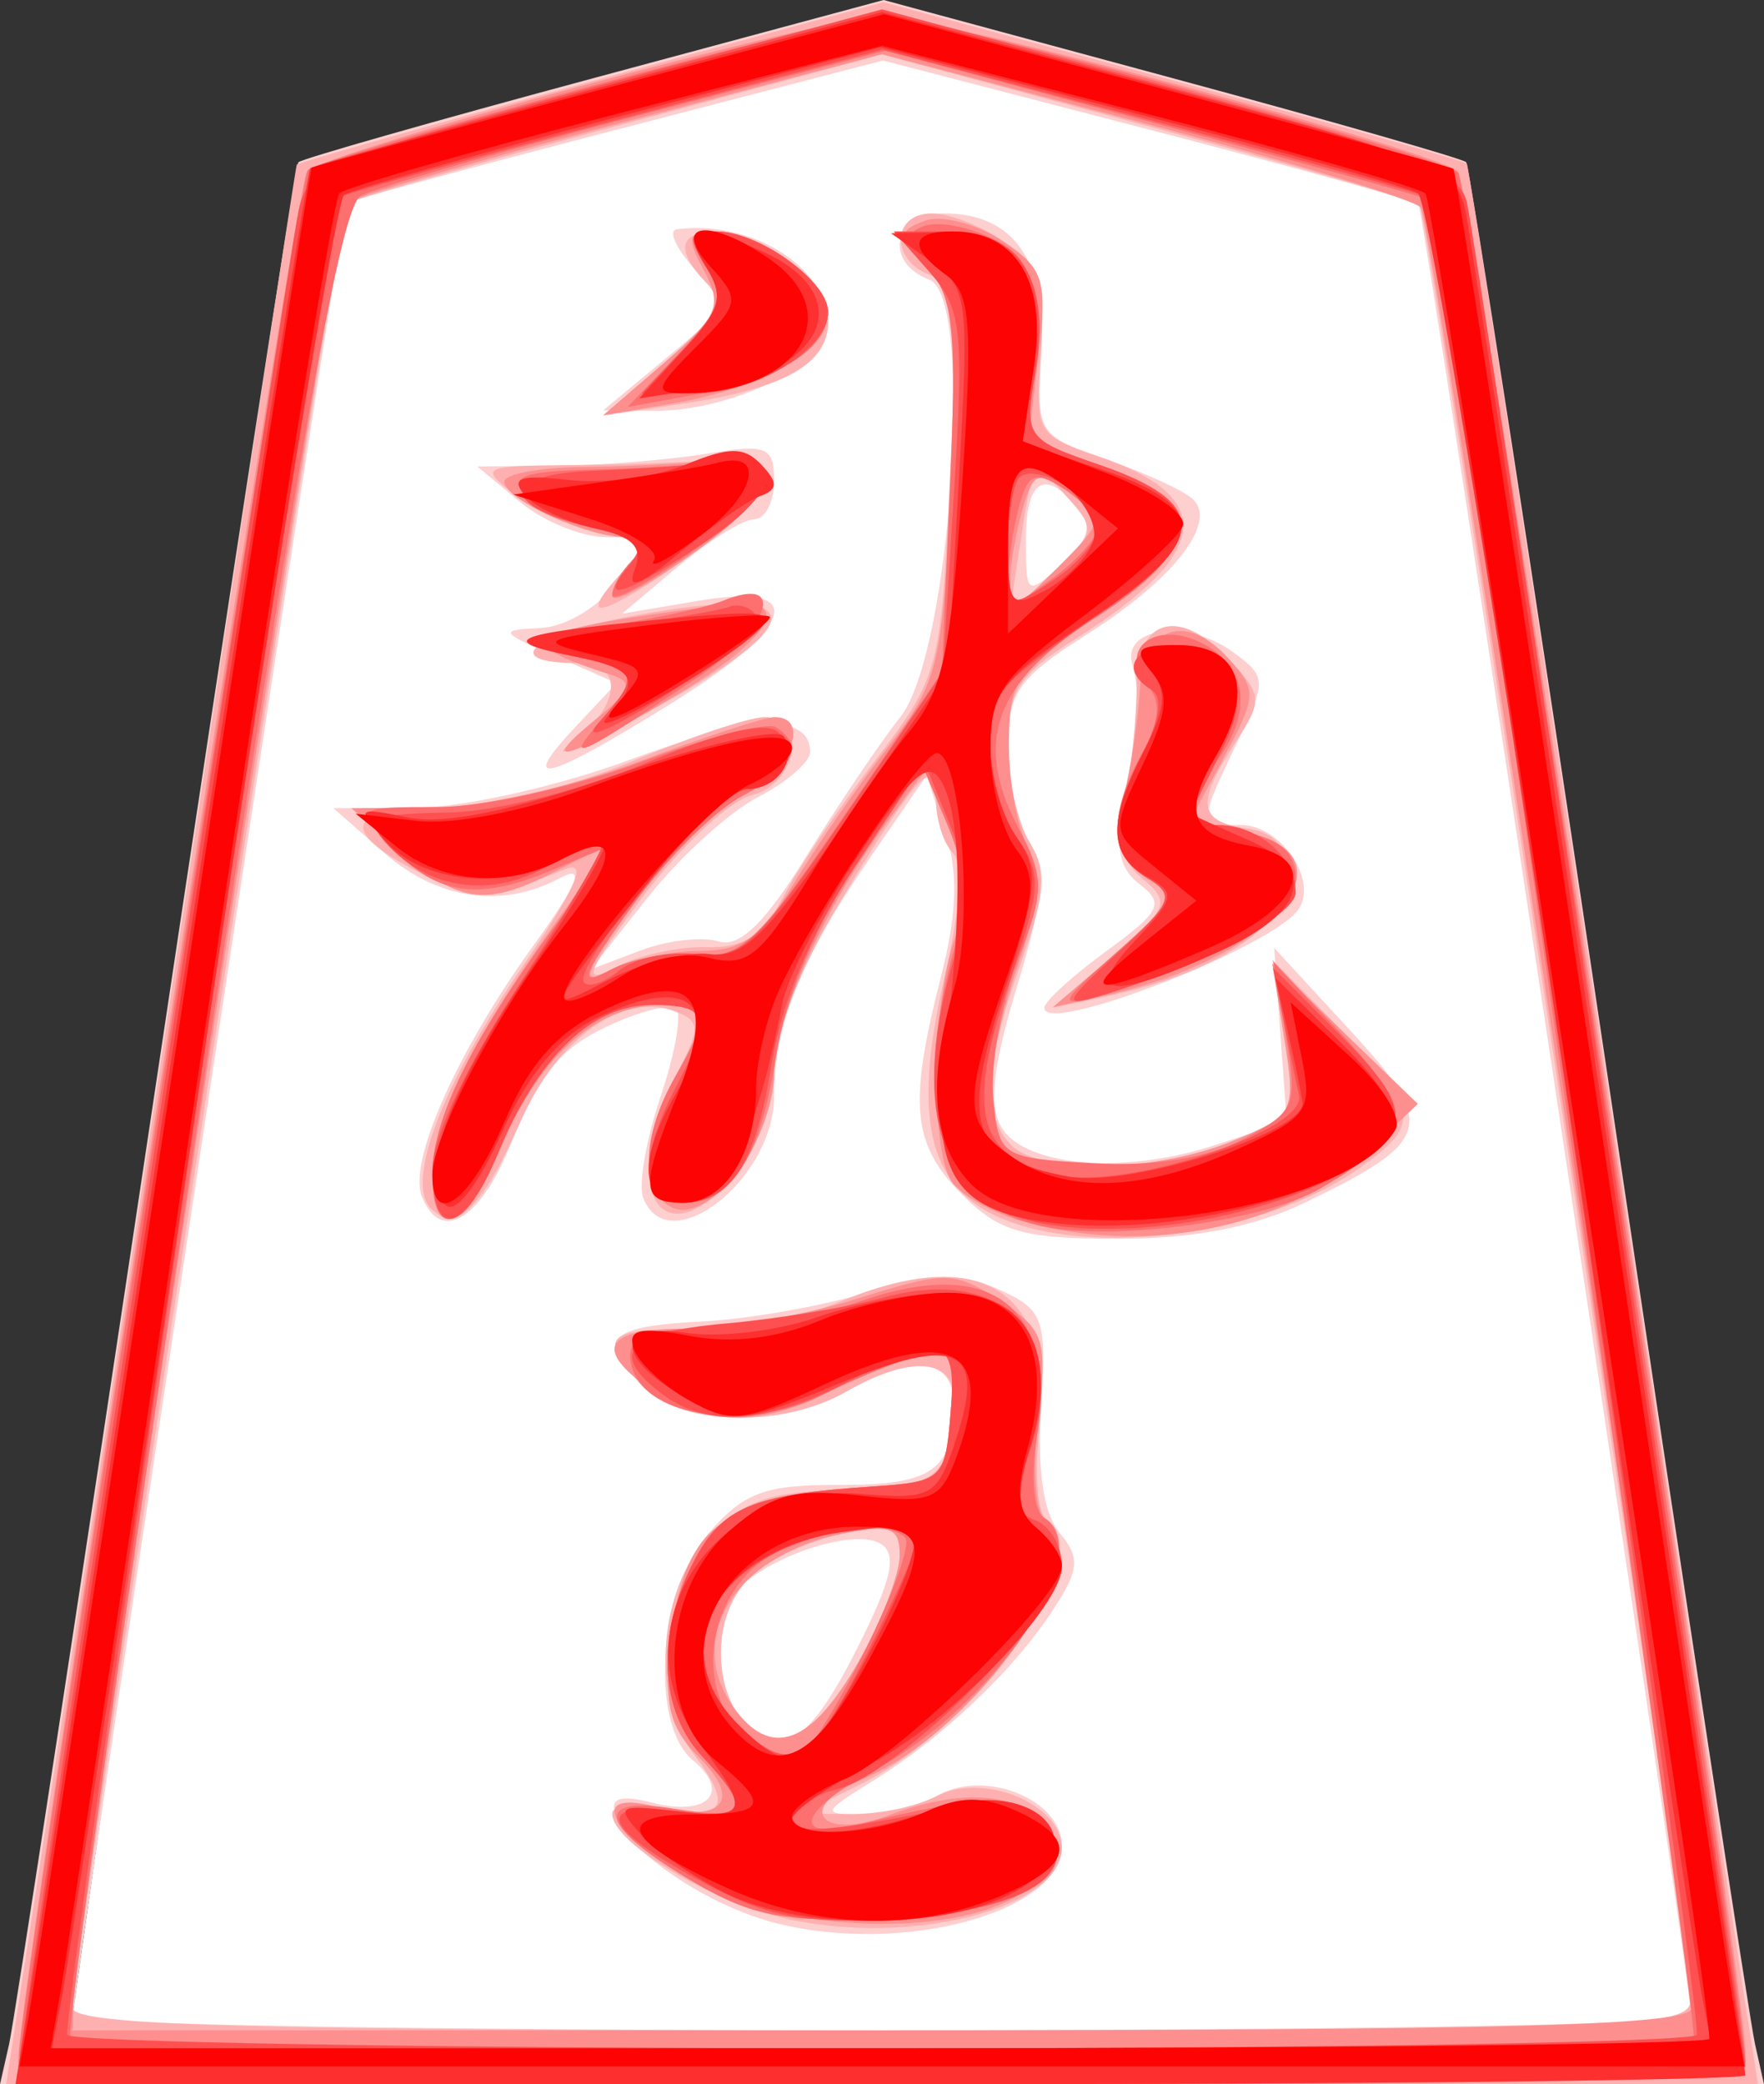 <svg xmlns="http://www.w3.org/2000/svg" width="42.324" height="50">
<rect width="100%" height="100%" fill="#333333" stroke="none"/>
<!--
Created by Hari Seldon and modified by orangain, licensed under Creative Commons Attribution-Share Alike 3.0 Unported.
See: https://creativecommons.org/licenses/by-sa/3.0/deed.en

Original file is available at: https://commons.wikimedia.org/wiki/File:Shogi_ryuo(svg).svg
-->
    <path d="M1.591 49.399l6.395 -45.018 13.178 -3.621 13.601 3.853 6.782 45.042z" fill="#fff"/>
    <path d="M0.22 49.029c0.12 -0.534 1.702 -10.875 3.515 -22.98 1.813 -12.105 3.354 -22.075 3.424 -22.156 0.07 -0.08 3.259 -0.99 7.085 -2.02l6.957 -1.873 6.915 1.87c3.803 1.028 6.98 1.937 7.061 2.02 0.081 0.083 1.624 10.054 3.43 22.16 1.804 12.104 3.38 22.445 3.5 22.979l0.217 0.971 -21.162 0 -21.162 0 0.22 -0.971zm40.36 -0.647c-0.004 -0.797 -6.411 -43.347 -6.548 -43.483 -0.084 -0.084 -3.008 -0.894 -6.5 -1.8l-6.346 -1.648 -6.377 1.657c-3.508 0.911 -6.427 1.705 -6.489 1.765 -0.108 0.107 -6.572 42.871 -6.575 43.509 -0.001 0.178 8.736 0.323 19.417 0.323 10.68 0 19.419 -0.145 19.418 -0.323zm-21.954 -2.245c-1.624 -0.408 -3.565 -1.71 -3.858 -2.59 -0.14 -0.421 0.102 -0.5 0.917 -0.295 1.309 0.328 1.855 -0.265 0.941 -1.024 -1.043 -0.865 -0.827 -4.048 0.368 -5.438 0.847 -0.984 1.354 -1.174 3.129 -1.168 2.242 0.007 2.748 -0.344 2.759 -1.913 0.007 -1.136 -0.952 -1.256 -2.583 -0.323 -1.607 0.918 -4.033 0.811 -4.965 -0.219 -0.995 -1.099 -0.72 -1.354 1.59 -1.471 1.026 -0.053 2.775 -0.362 3.887 -0.687 1.61 -0.472 2.255 -0.486 3.168 -0.07 1.063 0.484 1.135 0.687 0.999 2.82 -0.097 1.502 0.057 2.545 0.443 3.01 0.504 0.608 0.48 0.88 -0.168 1.869 -0.952 1.453 -2.63 3.044 -4.307 4.083 -1.216 0.754 -1.234 0.803 -0.295 0.804 0.55 0.001 1.4 -0.212 1.889 -0.474 1.141 -0.611 2.938 0.138 2.938 1.226 0 1.594 -3.801 2.626 -6.852 1.86zm1.919 -6.553c0.854 -1.687 0.994 -2.297 0.583 -2.552 -0.564 -0.348 -2.342 0.17 -3.296 0.963 -0.698 0.579 -0.72 2.603 -0.036 3.288 0.95 0.949 1.616 0.537 2.749 -1.7zm2.54 -10.926c-1.2 -1.2 -1.294 -2.153 -0.512 -5.212 0.395 -1.548 0.424 -2.52 0.103 -3.494l-0.445 -1.35 -1.371 1.998c-1.646 2.396 -2.287 3.993 -2.287 5.693 0 2.007 -2.548 3.984 -3.142 2.438 -0.117 -0.306 0.07 -1.393 0.416 -2.416 0.346 -1.022 0.516 -1.973 0.377 -2.11 -0.138 -0.14 -0.907 0.06 -1.71 0.443 -1.073 0.512 -1.656 1.215 -2.21 2.667 -0.738 1.932 -1.733 2.557 -2.187 1.374 -0.319 -0.832 0.844 -3.448 2.65 -5.962 1.11 -1.544 1.292 -1.996 0.672 -1.665 -1.394 0.746 -2.94 0.523 -4.228 -0.61l-1.211 -1.064 2.025 -0.014c1.114 -0.008 3.394 -0.52 5.066 -1.14 2.9 -1.076 4.345 -1.14 4.345 -0.193 0 0.239 -0.562 0.724 -1.248 1.08 -0.687 0.354 -1.87 1.43 -2.63 2.388l-1.38 1.744 1.176 -0.447c0.646 -0.246 1.493 -0.346 1.882 -0.223 0.502 0.16 1.113 -0.432 2.108 -2.038 0.77 -1.245 1.786 -2.75 2.257 -3.342 1.219 -1.537 1.79 -10.072 0.701 -10.49 -1.114 -0.428 -0.865 -1.594 0.34 -1.594 1.686 0 2.479 1.14 2.342 3.367 -0.118 1.92 -0.092 1.962 1.579 2.54 0.934 0.324 1.865 0.755 2.068 0.958 0.577 0.577 -0.498 1.936 -2.564 3.243 -1.625 1.028 -1.884 1.395 -1.884 2.668 0 0.812 0.23 1.846 0.511 2.296 0.408 0.652 0.347 1.363 -0.296 3.486 -0.586 1.936 -0.685 2.864 -0.36 3.383 0.583 0.93 2.957 1.12 5.12 0.408l1.714 -0.564 -0.15 -2.082 -0.15 -2.081 1.822 1.977c2.086 2.262 1.989 2.646 -1.046 4.115 -1.243 0.601 -2.688 0.884 -4.516 0.884 -2.279 0 -2.85 -0.161 -3.747 -1.059zm2.77 -16.484c-0.79 -0.951 -1.24 -0.668 -1.24 0.78 0 1.333 0.017 1.345 0.861 0.582 0.657 -0.595 0.747 -0.918 0.379 -1.362zm-0.797 11.999c0.006 -0.155 0.678 -0.767 1.492 -1.36 1.293 -0.943 1.393 -1.144 0.798 -1.597 -0.498 -0.378 -0.604 -0.9 -0.395 -1.941 0.375 -1.867 0.42 -2.584 0.209 -3.357 -0.239 -0.875 1.346 -1.061 2.41 -0.283 0.823 0.602 0.826 0.675 0.105 2.189 -0.93 1.95 -0.93 1.968 0.1 1.968 0.943 0 1.845 1.306 1.388 2.008 -0.59 0.908 -6.136 3.062 -6.107 2.373zm-11.254 -6.732l0.992 -1.055 -1.456 -0.636c-1.354 -0.59 -1.38 -0.638 -0.377 -0.684 0.61 -0.027 1.416 -0.512 1.854 -1.114 0.767 -1.053 0.764 -1.065 -0.276 -1.065 -0.578 0 -1.51 -0.382 -2.07 -0.849l-1.019 -0.848 1.942 -0.02c1.068 -0.01 2.67 -0.139 3.56 -0.286 1.448 -0.24 1.619 -0.17 1.619 0.652 0 0.506 -0.215 0.92 -0.477 0.92 -0.263 0 -1.083 0.51 -1.824 1.133l-1.347 1.133 1.824 -0.308c2.687 -0.454 2.386 0.593 -0.723 2.511 -2.975 1.837 -3.599 1.982 -2.222 0.516zm2.172 -8.844c1.486 -1.232 1.494 -1.256 0.688 -2.146 -0.448 -0.495 -0.638 -0.923 -0.424 -0.95 1.817 -0.231 3.628 0.915 3.628 2.296 0 0.942 -2.313 2.076 -4.194 2.058l-1.2 -0.012 1.502 -1.246z" fill="#fecfcf"/>
    <path d="M0.897 45.145c0.412 -2.67 1.969 -13.011 3.46 -22.98 1.49 -9.968 2.734 -18.166 2.764 -18.216 0.03 -0.05 3.21 -0.948 7.066 -1.995l7.01 -1.903 6.953 1.88c3.823 1.034 6.994 1.932 7.044 1.995 0.05 0.063 1.498 9.533 3.217 21.044 1.718 11.512 3.27 21.853 3.446 22.98l0.322 2.05 -21.016 0 -21.015 0 0.749 -4.855zm39.666 2.805c-0.033 -1.387 -6.295 -42.815 -6.502 -43.022 -0.113 -0.113 -3.06 -0.974 -6.552 -1.913l-6.347 -1.71 -6.347 1.71c-3.49 0.94 -6.423 1.784 -6.515 1.876 -0.171 0.171 -6.552 42.292 -6.555 43.275 -0.002 0.424 4.168 0.54 19.417 0.54 18.214 0 19.419 -0.048 19.401 -0.756zm-21.463 -1.872c-1.859 -0.355 -4.411 -1.842 -4.411 -2.57 0 -0.215 0.583 -0.275 1.295 -0.132 1.426 0.285 1.593 -0.066 0.633 -1.334 -1.021 -1.35 -0.806 -3.992 0.426 -5.224 0.839 -0.838 1.503 -1.059 3.19 -1.059 2.204 0 2.655 -0.373 2.655 -2.193 0 -0.987 -1.05 -1.06 -2.589 -0.18 -1.546 0.883 -4.033 0.811 -4.896 -0.142 -1.069 -1.182 -0.9 -1.369 1.242 -1.369 1.075 0 2.653 -0.291 3.505 -0.647 3.377 -1.411 5.162 -0.286 4.79 3.017 -0.122 1.077 -0.05 2.065 0.158 2.194 1.316 0.813 -1.596 4.957 -4.485 6.381l-1.393 0.687 1.215 0.01c0.669 0.005 1.578 -0.184 2.022 -0.422 1.12 -0.6 3.02 0.175 3.02 1.232 0 1.396 -3.38 2.325 -6.377 1.751zm1.504 -6.223c0.537 -0.947 0.979 -2.087 0.983 -2.532 0.006 -0.68 -0.212 -0.765 -1.367 -0.534 -0.756 0.151 -1.727 0.594 -2.158 0.984 -1.42 1.286 -0.726 4.246 0.922 3.929 0.354 -0.069 1.083 -0.9 1.62 -1.847zm3.097 -10.786c-1.474 -0.8 -1.778 -2.466 -1.033 -5.652 0.37 -1.58 0.443 -2.702 0.192 -2.956 -0.222 -0.226 -0.403 -0.799 -0.403 -1.273 0 -1.128 -0.437 -0.658 -2.345 2.52 -0.924 1.539 -1.54 3.126 -1.54 3.968 0 0.85 -0.398 1.867 -1.007 2.576 -1.736 2.018 -2.729 0.217 -1.35 -2.448 0.6 -1.16 0.597 -1.306 -0.028 -1.545 -1.238 -0.475 -2.814 0.65 -3.693 2.638 -0.927 2.094 -1.55 2.7 -2.154 2.096 -0.628 -0.628 0.263 -2.974 2.214 -5.833 1.276 -1.868 1.565 -2.538 0.995 -2.305 -1.722 0.707 -2.259 0.713 -3.557 0.042 -1.893 -0.98 -1.672 -1.537 0.61 -1.537 1.114 0 3.058 -0.464 4.519 -1.079 1.41 -0.593 2.86 -1.078 3.223 -1.078 1.054 0 0.787 1.6 -0.313 1.876 -0.535 0.135 -1.715 1.239 -2.622 2.453 -1.347 1.805 -1.469 2.113 -0.663 1.682 0.542 -0.29 1.53 -0.512 2.194 -0.493 0.906 0.026 1.365 -0.269 1.834 -1.174 0.343 -0.665 1.338 -2.143 2.21 -3.285 1.55 -2.03 1.589 -2.175 1.805 -6.736 0.192 -4.052 0.128 -4.697 -0.487 -4.933 -0.95 -0.364 -0.905 -1.474 0.059 -1.474 0.422 0 1.214 0.314 1.76 0.696 0.836 0.585 0.972 1.01 0.852 2.657 -0.138 1.893 -0.092 1.977 1.339 2.461 2.923 0.989 2.77 2.325 -0.504 4.392 -1.374 0.867 -1.625 1.259 -1.625 2.536 0 0.831 0.236 1.888 0.524 2.35 0.422 0.675 0.38 1.24 -0.218 2.906 -0.872 2.432 -0.933 3.643 -0.22 4.356 0.71 0.71 3.507 0.651 5.33 -0.11 1.466 -0.613 1.498 -0.676 1.22 -2.482l-0.286 -1.853 1.68 1.712c1.825 1.858 1.879 2.222 0.48 3.231 -2.394 1.724 -6.84 2.267 -8.992 1.098zm1.922 -17.122c-0.859 -0.95 -0.822 -0.985 -1.146 1.107l-0.259 1.677 1.06 -0.997c0.996 -0.935 1.017 -1.045 0.345 -1.787zm1.082 10.985c1.321 -1.138 1.382 -1.292 0.718 -1.843 -0.53 -0.44 -0.647 -0.953 -0.436 -1.92 0.158 -0.725 0.286 -1.95 0.283 -2.722 -0.006 -1.657 1.063 -1.914 2.297 -0.55 0.719 0.794 0.723 0.925 0.067 1.927 -0.945 1.442 -0.888 1.882 0.267 2.046 0.711 0.1 0.97 0.426 0.97 1.216 0 1.148 -1.7 2.257 -4.315 2.812l-1.294 0.275 1.443 -1.241zm-12.987 -5.116c1.172 -0.868 1.27 -1.908 0.18 -1.908 -1.952 0 -1.175 -0.678 1.302 -1.136 4.512 -0.835 4.395 0.211 -0.295 2.644 -1.187 0.615 -1.721 0.796 -1.187 0.4zm1.135 -4.009c0.694 -0.767 0.671 -0.818 -0.472 -1.052 -0.662 -0.135 -1.59 -0.546 -2.066 -0.913 -0.812 -0.63 -0.737 -0.669 1.295 -0.683 1.187 -0.009 2.721 -0.06 3.41 -0.115 1.907 -0.15 1.779 0.672 -0.342 2.195 -2.144 1.54 -2.923 1.782 -1.825 0.568zm1.13 -5.15c1.216 -1.053 1.406 -1.417 0.972 -1.862 -0.757 -0.777 -0.672 -1.244 0.227 -1.244 1.155 0 2.686 1.235 2.686 2.167 0 1.017 -1.047 1.605 -3.507 1.969l-1.888 0.28 1.51 -1.31z" fill="#feb0b0"/>
    <path d="M0.433 49.46c-0.035 -1.273 6.65 -45.021 6.929 -45.34 0.417 -0.48 12.448 -3.733 13.8 -3.733 1.34 0 13.371 3.25 13.82 3.732 0.306 0.329 6.896 43.463 6.895 45.126 0 0.709 -1.275 0.755 -20.715 0.755 -16.276 0 -20.717 -0.116 -20.729 -0.54zm40.162 -1.294c0.03 -1.297 -6.23 -42.867 -6.504 -43.186 -0.168 -0.196 -3.145 -1.104 -6.617 -2.018l-6.312 -1.663 -6.292 1.657c-3.461 0.912 -6.407 1.772 -6.547 1.912 -0.267 0.267 -6.534 41.194 -6.563 42.866l-0.017 0.971 19.42 0c15.24 0 19.421 -0.116 19.432 -0.54zm-23.93 -3.028c-2.04 -1.161 -2.603 -2.217 -0.964 -1.805 1.628 0.408 2.122 -0.125 1.08 -1.167 -0.728 -0.728 -0.857 -1.264 -0.68 -2.834 0.292 -2.587 1.114 -3.303 4.101 -3.569l2.47 -0.22 0.137 -1.656c0.128 -1.556 0.075 -1.638 -0.863 -1.348 -0.55 0.17 -1.524 0.575 -2.165 0.901 -1.528 0.777 -2.949 0.75 -4.133 -0.079 -1.436 -1.006 -1.166 -1.486 0.837 -1.486 0.988 0 2.82 -0.322 4.07 -0.717 2.144 -0.675 2.34 -0.673 3.437 0.046 1.071 0.702 1.144 0.93 0.915 2.863 -0.137 1.155 -0.065 2.213 0.16 2.353 1.351 0.834 -1.65 5.131 -4.371 6.258 -1.64 0.68 -1.032 1.5 0.64 0.865 1.694 -0.644 3.086 -0.552 3.751 0.25 0.496 0.596 0.435 0.812 -0.426 1.51 -1.483 1.2 -5.753 1.113 -7.997 -0.165zm3.939 -5.283c0.537 -0.947 0.979 -2.087 0.983 -2.532 0.006 -0.68 -0.212 -0.765 -1.367 -0.534 -2.551 0.51 -3.804 2.479 -2.637 4.144 0.898 1.283 1.883 0.931 3.021 -1.078zm3.832 -10.588c-0.692 -0.207 -1.418 -0.627 -1.612 -0.934 -0.5 -0.786 -0.452 -4.285 0.078 -5.806 0.33 -0.945 0.295 -1.634 -0.134 -2.654l-0.58 -1.377 -0.887 1.2c-1.51 2.042 -2.728 4.75 -2.728 6.062 0 0.69 -0.396 1.757 -0.88 2.371 -1.644 2.09 -2.899 0.163 -1.494 -2.296 0.848 -1.482 0.8 -1.726 -0.335 -1.726 -1.508 0 -2.892 1.202 -3.786 3.287 -0.901 2.103 -1.704 2.476 -1.704 0.792 0 -1.313 0.876 -3.125 2.87 -5.93l1.468 -2.067 -1.285 0.665c-1.752 0.906 -2.374 0.84 -3.785 -0.401l-1.21 -1.065 1.998 -0.014c1.1 -0.008 3.288 -0.5 4.865 -1.093 1.576 -0.593 3.056 -1.078 3.288 -1.078 0.894 0 0.364 1.302 -0.77 1.888 -0.654 0.339 -1.847 1.53 -2.65 2.648 -1.153 1.606 -1.272 1.932 -0.564 1.553 0.493 -0.264 1.476 -0.48 2.184 -0.48 1.027 0 1.486 -0.327 2.264 -1.618 0.537 -0.89 1.556 -2.367 2.266 -3.282 1.2 -1.55 1.303 -1.977 1.49 -6.16 0.172 -3.874 0.094 -4.613 -0.564 -5.34 -0.699 -0.772 -0.703 -0.866 -0.053 -1.115 0.39 -0.15 1.218 0.06 1.84 0.468 1.025 0.672 1.107 0.929 0.89 2.768l-0.24 2.028 1.803 0.624c2.482 0.858 2.414 1.96 -0.223 3.644 -1.822 1.164 -2.029 1.46 -2.05 2.941 -0.012 0.906 0.185 2.036 0.44 2.51 0.344 0.646 0.29 1.368 -0.217 2.854 -0.869 2.552 -0.867 4.26 0.005 4.595 1.188 0.456 3.607 0.285 5.165 -0.366 1.462 -0.611 1.497 -0.68 1.215 -2.44l-0.29 -1.81 1.748 1.684 1.747 1.684 -1.227 1.16c-1.946 1.84 -5.395 2.512 -8.356 1.626zm1.241 -17.422c-0.767 -0.565 -0.873 -0.535 -1.127 0.317 -0.155 0.518 -0.3 1.325 -0.324 1.794 -0.038 0.764 0.08 0.73 1.127 -0.317 1.146 -1.146 1.153 -1.183 0.324 -1.794zm1.095 11.027c1.445 -1.233 1.475 -1.316 0.692 -1.902 -0.633 -0.473 -0.747 -0.895 -0.504 -1.866 0.174 -0.69 0.348 -1.834 0.387 -2.543 0.087 -1.537 1.105 -1.896 2.14 -0.753 0.672 0.743 0.665 0.895 -0.11 2.34l-0.828 1.546 1.3 0.26c2.781 0.556 0.71 3.022 -3.293 3.917l-1.294 0.29 1.51 -1.29zm-12.454 -5.637c0.806 -0.658 0.883 -0.874 0.371 -1.038 -2.592 -0.826 -2.186 -1.076 2.759 -1.697 1.636 -0.205 1.074 0.805 -1.206 2.169 -2.623 1.569 -3.453 1.813 -1.924 0.566zm0.371 -2.94c0 -0.205 0.233 -0.605 0.518 -0.89 0.403 -0.403 0.36 -0.518 -0.196 -0.518 -0.927 0 -2.911 -0.907 -2.911 -1.33 0 -0.182 0.825 -0.34 1.834 -0.352 1.009 -0.012 2.397 -0.076 3.086 -0.141 1.92 -0.182 1.775 0.654 -0.38 2.202 -1.073 0.77 -1.951 1.233 -1.951 1.029zm1.248 -5.59c1.295 -1.111 1.405 -1.365 0.956 -2.205 -0.437 -0.816 -0.398 -0.95 0.274 -0.95 1.05 0 2.7 1.196 2.7 1.957 0 0.855 -1.621 1.81 -3.668 2.16l-1.726 0.294 1.464 -1.256z" fill="#fe8f8f"/>
    <path d="M0.46 49.245c0.02 -1.3 6.714 -44.953 6.924 -45.164 0.33 -0.33 12.845 -3.709 13.737 -3.709 1.136 0 13.52 3.37 13.867 3.774 0.25 0.292 6.9 44.009 6.892 45.315 -0.003 0.424 -4.436 0.539 -20.718 0.539 -19.444 0 -20.713 -0.046 -20.702 -0.755zm40.18 -0.31c0.154 -0.154 -6.067 -43.715 -6.302 -44.123 -0.03 -0.05 -2.988 -0.88 -6.575 -1.844l-6.521 -1.752 -5.974 1.566c-3.285 0.86 -6.262 1.724 -6.614 1.917 -0.48 0.264 -1.46 5.834 -3.905 22.195 -1.795 12.013 -3.173 21.933 -3.063 22.043 0.263 0.262 38.69 0.261 38.953 -0.001zm-23.976 -3.773c-2.282 -1.332 -2.495 -2.097 -0.493 -1.772 1.761 0.286 1.89 0.046 0.676 -1.257 -1.029 -1.104 -1.11 -2.92 -0.208 -4.663 0.68 -1.316 1.398 -1.618 4.307 -1.812 1.667 -0.11 1.731 -0.172 1.863 -1.771 0.128 -1.556 0.075 -1.638 -0.863 -1.348 -0.55 0.17 -1.524 0.575 -2.165 0.901 -1.992 1.014 -4.66 0.48 -4.66 -0.933 0 -0.455 0.513 -0.634 1.834 -0.638 1.008 -0.004 2.68 -0.301 3.715 -0.662 3.133 -1.09 4.709 0.14 4.205 3.289 -0.149 0.93 -0.075 1.758 0.17 1.91 1.313 0.81 -1.149 4.484 -4.053 6.048 -1.841 0.991 -2.05 1.728 -0.37 1.308 2.92 -0.73 3.828 -0.737 4.411 -0.035 1.036 1.248 -0.408 2.124 -3.764 2.284 -2.415 0.115 -3.201 -0.03 -4.605 -0.849zm4.04 -5.467c0.705 -1.396 1.16 -2.658 1.014 -2.805 -0.413 -0.413 -1.7 -0.318 -2.861 0.211 -2.454 1.118 -2.273 4.826 0.25 5.097 0.174 0.019 0.893 -1.108 1.597 -2.503zm4.342 -10.271c-2.477 -0.497 -3.222 -2.805 -2.151 -6.66 0.324 -1.168 0.283 -1.917 -0.166 -2.985l-0.6 -1.425 -1.577 2.376c-0.99 1.491 -1.708 3.198 -1.927 4.585 -0.392 2.483 -1.068 3.54 -2.263 3.54 -0.987 0 -1.065 -1.443 -0.163 -3.022 0.872 -1.524 0.805 -1.726 -0.572 -1.726 -1.431 0 -2.731 1.258 -3.68 3.56 -0.766 1.862 -1.573 2.127 -1.573 0.519 0 -1.328 0.901 -3.17 2.89 -5.903l1.484 -2.04 -1.571 0.656c-1.765 0.738 -2.762 0.562 -3.892 -0.687 -0.758 -0.836 -0.735 -0.852 1.228 -0.852 1.099 0 3.286 -0.484 4.859 -1.076 1.572 -0.592 3.033 -0.97 3.246 -0.838 0.695 0.43 0.408 1.018 -0.804 1.645 -0.655 0.339 -1.848 1.53 -2.651 2.648 -1.222 1.702 -1.306 1.95 -0.514 1.527 0.52 -0.279 1.464 -0.446 2.097 -0.372 1.009 0.118 1.443 -0.293 3.502 -3.318l2.351 -3.452 0.194 -4.443c0.163 -3.716 0.078 -4.571 -0.52 -5.233 -0.592 -0.653 -0.612 -0.83 -0.112 -1.022 0.332 -0.128 1.068 0.005 1.637 0.294 0.902 0.46 1.021 0.8 0.946 2.681l-0.086 2.154 1.812 0.627c2.488 0.86 2.426 1.959 -0.205 3.647 -2.387 1.532 -2.912 2.94 -1.855 4.984 0.663 1.283 0.663 1.51 -0.001 3.25 -0.393 1.029 -0.653 2.51 -0.578 3.292 0.133 1.387 0.189 1.423 2.381 1.55 1.45 0.084 2.723 -0.117 3.593 -0.568 1.275 -0.659 1.333 -0.794 1.048 -2.481l-0.302 -1.785 1.604 1.7c1.778 1.886 1.706 2.467 -0.465 3.733 -1.342 0.782 -4.884 1.273 -6.644 0.92zm1.281 -16.757c0.008 -0.24 -0.355 -0.666 -0.805 -0.947 -0.7 -0.437 -0.856 -0.373 -1.073 0.436 -0.14 0.52 -0.257 1.296 -0.26 1.722 -0.006 0.746 0.034 0.746 1.06 0 0.585 -0.426 1.07 -0.971 1.078 -1.21zm0.445 10.193c1.362 -1.204 1.436 -1.38 0.755 -1.791 -0.9 -0.544 -0.941 -1.532 -0.128 -3.002 0.431 -0.779 0.468 -1.233 0.133 -1.637 -0.737 -0.887 0.224 -1.582 1.352 -0.978 1.062 0.568 1.169 1.673 0.275 2.855 -0.891 1.179 -0.828 1.344 0.634 1.636 0.94 0.188 1.295 0.504 1.295 1.157 0 0.878 -1.86 1.971 -4.747 2.79 -0.975 0.275 -0.934 0.176 0.431 -1.03zm-12.407 -5.51c1.02 -1.165 0.974 -1.283 -0.647 -1.664 -1.383 -0.326 -1.373 -0.335 0.755 -0.656 1.187 -0.18 2.478 -0.457 2.87 -0.617 1.557 -0.635 1.137 0.653 -0.595 1.826 -2.817 1.908 -3.26 2.114 -2.383 1.112zm0.324 -3.08c0 -0.19 0.213 -0.56 0.474 -0.821 0.345 -0.345 0.117 -0.553 -0.833 -0.762 -0.72 -0.158 -1.51 -0.531 -1.758 -0.83 -0.35 -0.422 0.002 -0.553 1.588 -0.59 1.122 -0.026 2.525 -0.11 3.118 -0.185 1.625 -0.206 1.31 0.712 -0.755 2.208 -1.009 0.73 -1.834 1.172 -1.834 0.98zm1.575 -5.765c1.035 -1.08 1.13 -1.376 0.674 -2.106 -0.453 -0.724 -0.418 -0.848 0.24 -0.848 1.015 0 2.69 1.191 2.69 1.913 0 0.887 -1.146 1.628 -3.06 1.978l-1.749 0.32 1.205 -1.257z" fill="#fe6f6f"/>
    <path d="M0.448 49.602c0 -0.546 6.418 -43.122 6.713 -44.536 0.222 -1.063 0.663 -1.248 7.119 -2.987l6.882 -1.854 6.912 1.862c5.877 1.583 6.944 1.998 7.122 2.77 0.257 1.113 6.68 44.105 6.68 44.71 0 0.283 -7.172 0.433 -20.714 0.433 -12.375 0 -20.714 -0.16 -20.714 -0.398zm40.263 -0.789c0.17 -0.305 -6.155 -43.743 -6.414 -44.056 -0.067 -0.08 -3.046 -0.915 -6.621 -1.855l-6.5 -1.708 -6.527 1.722c-3.59 0.947 -6.57 1.782 -6.62 1.855 -0.247 0.352 -6.568 43.761 -6.414 44.042 0.098 0.178 8.894 0.324 19.547 0.324 10.653 0 19.45 -0.146 19.549 -0.324zm-23.835 -3.653c-2.413 -1.292 -2.675 -1.948 -0.684 -1.716 1.744 0.204 1.857 -0.021 0.655 -1.311 -1.029 -1.104 -1.11 -2.92 -0.208 -4.663 0.68 -1.316 1.398 -1.618 4.307 -1.812 1.66 -0.11 1.732 -0.178 1.86 -1.733 0.156 -1.874 -0.14 -1.963 -2.507 -0.755 -1.95 0.995 -3.349 1.078 -4.423 0.262 -1.288 -0.977 -0.845 -1.469 1.51 -1.68 1.246 -0.11 2.954 -0.39 3.795 -0.621 2.92 -0.8 4.496 0.902 3.494 3.777 -0.371 1.065 -0.338 1.369 0.17 1.564 0.348 0.133 0.633 0.62 0.633 1.08 0 1.085 -3.907 4.993 -5.356 5.356 -0.615 0.155 -1.118 0.475 -1.118 0.713 0 0.41 0.922 0.337 4.125 -0.326 0.945 -0.196 1.485 -0.073 1.905 0.432 0.996 1.201 -0.4 2.105 -3.543 2.294 -2.22 0.133 -3.044 -0.02 -4.615 -0.861zm3.955 -5.552c0.649 -1.286 1.183 -2.484 1.187 -2.662 0.012 -0.55 -2.129 -0.357 -3.414 0.307 -1.953 1.01 -2.307 2.703 -0.867 4.143 1.22 1.22 1.725 0.927 3.094 -1.788zm4.43 -10.214c-2.677 -0.373 -3.495 -2.666 -2.333 -6.544 0.368 -1.227 0.337 -1.904 -0.14 -3.071l-0.61 -1.498 -1.652 2.488c-1.052 1.585 -1.778 3.284 -1.999 4.68 -0.39 2.473 -0.984 3.405 -2.165 3.405 -0.985 0 -1.046 -1.046 -0.16 -2.746 0.899 -1.723 0.819 -2 -0.575 -2 -1.431 0 -2.731 1.257 -3.68 3.56 -0.792 1.923 -1.573 2.111 -1.573 0.379 0 -0.758 0.834 -2.518 2.149 -4.532 1.182 -1.81 2.046 -3.292 1.92 -3.292 -0.126 0 -0.79 0.291 -1.477 0.646 -1.34 0.693 -2.84 0.401 -3.782 -0.734 -0.423 -0.51 -0.174 -0.615 1.529 -0.641 1.173 -0.018 3.2 -0.522 4.788 -1.19 1.8 -0.759 2.9 -1.014 3.177 -0.737 0.526 0.526 0.054 1.362 -0.768 1.362 -0.663 0 -4.255 4.289 -3.893 4.65 0.12 0.12 0.504 -0.016 0.851 -0.305 0.348 -0.288 1.178 -0.461 1.845 -0.385 1.085 0.125 1.459 -0.222 3.56 -3.313l2.349 -3.452 0.267 -4.316c0.242 -3.91 0.187 -4.406 -0.59 -5.286l-0.856 -0.971 1.355 0c1.7 0 2.416 1.183 2.044 3.383 -0.264 1.562 -0.235 1.604 1.581 2.233 2.555 0.885 2.568 1.775 0.05 3.488 -1.14 0.777 -2.217 1.619 -2.391 1.872 -0.533 0.773 -0.367 2.59 0.328 3.581 0.597 0.853 0.576 1.183 -0.225 3.56 -1.018 3.024 -0.73 4.095 1.22 4.523 1.63 0.358 5.948 -1.072 5.764 -1.909 -0.075 -0.336 -0.246 -1.163 -0.38 -1.838l-0.246 -1.227 1.615 1.615c1.21 1.21 1.515 1.782 1.214 2.28 -0.917 1.515 -5.12 2.698 -8.11 2.282zm1.08 -16.757c0 -0.666 -1.475 -1.584 -1.886 -1.173 -0.15 0.15 -0.272 0.924 -0.272 1.72 0 1.447 0.002 1.448 1.079 0.742 0.593 -0.389 1.079 -0.969 1.079 -1.29zm0.478 10.221c1.322 -1.215 1.39 -1.389 0.708 -1.796 -0.924 -0.551 -0.954 -1.36 -0.109 -2.993 0.407 -0.788 0.487 -1.347 0.216 -1.515 -0.798 -0.493 -0.438 -1.078 0.662 -1.078 1.372 0 1.784 1.005 1.028 2.51 -0.32 0.637 -0.653 1.304 -0.74 1.482 -0.087 0.178 0.208 0.324 0.655 0.324 0.951 0 1.849 0.787 1.849 1.62 0 0.545 -2.303 1.76 -4.7 2.482 -0.91 0.273 -0.86 0.151 0.431 -1.036zm-12.454 -5.524c1.02 -1.144 0.973 -1.267 -0.647 -1.65 -1.34 -0.319 -1.296 -0.348 0.971 -0.65 1.305 -0.173 2.568 -0.387 2.805 -0.476 0.237 -0.088 0.529 0.009 0.647 0.216 0.119 0.207 -0.852 1.058 -2.157 1.892 -1.36 0.868 -2.052 1.153 -1.619 0.668zm0.723 -3.76c0.411 -0.496 0.265 -0.662 -0.78 -0.892 -2.303 -0.505 -2.373 -1.296 -0.122 -1.386 1.107 -0.044 2.48 -0.14 3.049 -0.215 1.674 -0.22 1.498 0.722 -0.365 1.955 -1.92 1.27 -2.547 1.46 -1.782 0.537zm1.344 -5.236c0.874 -0.93 0.95 -1.226 0.503 -1.942 -0.45 -0.72 -0.414 -0.845 0.244 -0.845 1.032 0 2.689 1.196 2.689 1.942 0 0.885 -1.737 1.942 -3.193 1.942l-1.273 0 1.03 -1.097z" fill="#fe5050"/>
    <path d="M0.631 48.382c0.143 -0.89 1.706 -11.207 3.474 -22.927 1.767 -11.72 3.27 -21.359 3.338 -21.42 0.07 -0.061 3.185 -0.93 6.924 -1.929l6.798 -1.817 6.883 1.831c6.448 1.715 6.898 1.902 7.116 2.955 0.23 1.104 6.712 44.286 6.712 44.709 0 0.119 -9.338 0.216 -20.752 0.216l-20.752 0 0.26 -1.618zm40.218 -0.432c-0.129 -0.653 -1.622 -10.605 -3.318 -22.117 -1.696 -11.511 -3.275 -21.05 -3.509 -21.195 -0.233 -0.146 -3.23 -0.995 -6.66 -1.885l-6.234 -1.619 -6.268 1.66c-3.447 0.914 -6.42 1.762 -6.606 1.885 -0.187 0.124 -1.734 9.643 -3.438 21.154 -1.705 11.512 -3.206 21.464 -3.337 22.117l-0.236 1.187 19.92 0 19.919 0 -0.233 -1.187zm-23.43 -2.53c-0.754 -0.371 -1.67 -1.007 -2.038 -1.412 -0.618 -0.683 -0.557 -0.724 0.831 -0.562 1.75 0.205 1.81 0.037 0.58 -1.627 -2.012 -2.721 0.256 -6.268 3.827 -5.984 1.752 0.14 1.863 0.077 2.317 -1.3 0.73 -2.212 0.049 -2.53 -2.852 -1.327 -2.217 0.918 -2.539 0.953 -3.558 0.378 -1.775 -1.001 -1.807 -1.868 -0.058 -1.61 0.802 0.118 2.21 -0.05 3.13 -0.375 0.92 -0.324 2.332 -0.589 3.138 -0.589 1.903 0 2.68 1.424 1.995 3.657 -0.36 1.175 -0.33 1.597 0.144 1.99 0.332 0.275 0.603 0.691 0.603 0.925 0 0.937 -2.667 3.706 -4.512 4.685 -1.079 0.572 -1.962 1.187 -1.962 1.365 0 0.491 1.703 0.389 3.333 -0.2 2.509 -0.908 4.156 0.84 1.895 2.01 -1.662 0.859 -5.048 0.847 -6.814 -0.023zm3.033 -5.022c0.579 -1.009 1.191 -2.3 1.362 -2.868 0.3 -1.004 0.255 -1.027 -1.57 -0.783 -3.035 0.407 -4.35 2.806 -2.534 4.622 1.22 1.22 1.553 1.102 2.742 -0.97zm5.026 -11.038c-2.563 -0.24 -3.172 -1.15 -2.799 -4.174 0.42 -3.396 0.391 -5.578 -0.085 -6.428 -0.312 -0.557 -0.696 -0.219 -1.999 1.76 -0.887 1.346 -1.71 2.948 -1.827 3.558 -0.604 3.124 -1.293 4.565 -2.245 4.7 -1.15 0.164 -1.28 -0.84 -0.324 -2.511 1.22 -2.135 0.404 -2.95 -1.858 -1.854 -0.917 0.444 -1.658 1.333 -2.307 2.77 -0.58 1.283 -1.113 1.962 -1.352 1.722 -0.671 -0.67 0.075 -2.729 2.052 -5.655 1.04 -1.54 1.825 -2.867 1.744 -2.948 -0.08 -0.08 -0.539 0.063 -1.018 0.32 -1.377 0.737 -3.307 0.552 -4.168 -0.4 -0.77 -0.851 -0.762 -0.862 0.512 -0.607 0.876 0.175 2.508 -0.163 5.028 -1.042 2.072 -0.723 3.84 -1.124 3.977 -0.903 0.338 0.546 -0.16 1.26 -0.88 1.26 -0.326 0 -1.326 0.923 -2.221 2.05 -2.7 3.4 -2.672 3.337 -1.096 2.522 0.788 -0.408 1.878 -0.683 2.422 -0.611 0.81 0.106 1.419 -0.5 3.352 -3.34l2.363 -3.47 0.259 -4.581c0.248 -4.373 0.216 -4.612 -0.685 -5.242l-0.945 -0.66 1.156 -0.023c1.832 -0.035 2.599 1.048 2.274 3.214l-0.277 1.843 1.876 0.625c2.654 0.884 2.595 1.72 -0.255 3.613 -2.064 1.37 -2.4 1.783 -2.4 2.947 0 0.744 0.282 1.757 0.628 2.25 0.559 0.798 0.526 1.211 -0.294 3.734 -1.055 3.244 -0.795 3.986 1.551 4.426 1.465 0.275 5.708 -1.07 5.614 -1.778 -0.029 -0.219 -0.186 -0.98 -0.35 -1.692l-0.296 -1.295 1.59 1.572c0.878 0.868 1.457 1.787 1.293 2.053 -0.867 1.402 -4.95 2.562 -8.01 2.275zm0.741 -16.348c0.245 -0.638 -0.86 -1.851 -1.687 -1.851 -0.192 0 -0.349 0.784 -0.349 1.741 0 1.624 0.06 1.71 0.887 1.267 0.489 -0.262 1.006 -0.782 1.15 -1.157zm1.015 9.553c0.962 -1.024 0.985 -1.144 0.29 -1.532 -0.93 -0.52 -0.95 -1.331 -0.077 -3.02 0.526 -1.017 0.561 -1.44 0.163 -1.92 -0.422 -0.508 -0.31 -0.617 0.633 -0.617 1.502 0 1.871 1.066 0.925 2.668 -0.414 0.702 -0.686 1.32 -0.604 1.375 0.083 0.054 0.684 0.327 1.337 0.608 1.71 0.734 1.469 1.737 -0.647 2.697 -2.608 1.184 -3.293 1.096 -2.02 -0.259zm-12.653 -5.38c0.815 -0.886 0.668 -1.144 -0.824 -1.442 -1.869 -0.374 -1.506 -0.532 2.01 -0.875 2.596 -0.254 2.93 -0.21 2.374 0.306 -0.928 0.862 -4.206 2.714 -3.56 2.011zm0.645 -3.514c0.209 -0.548 -0.027 -0.793 -0.963 -0.999 -0.682 -0.15 -1.439 -0.51 -1.68 -0.802 -0.338 -0.407 -0.091 -0.49 1.058 -0.356 0.824 0.096 2.088 -0.069 2.808 -0.367 1.054 -0.437 1.41 -0.435 1.824 0.006 0.4 0.425 0.392 0.593 -0.04 0.75 -0.305 0.112 -1.17 0.719 -1.92 1.349 -0.941 0.79 -1.279 0.92 -1.087 0.42zm1.174 -5.272c0.903 -0.984 0.984 -1.286 0.535 -2.003 -0.598 -0.96 -0.183 -1.066 1.378 -0.355 2.234 1.018 1.541 2.816 -1.252 3.249l-1.725 0.267 1.064 -1.158z" fill="#fe2f2f"/>
    <path d="M0.686 48.382c0.12 -0.653 1.678 -10.89 3.463 -22.75 1.785 -11.859 3.285 -21.584 3.333 -21.612 0.047 -0.027 3.157 -0.867 6.91 -1.865l6.824 -1.814 6.77 1.815c3.723 0.998 6.822 1.85 6.885 1.893 0.063 0.043 1.563 9.768 3.334 21.612 1.77 11.844 3.315 22.068 3.434 22.72l0.216 1.187 -20.693 0 -20.692 0 0.216 -1.186zm40.327 0.527c0 -1.288 -6.582 -44.062 -6.811 -44.266 -0.17 -0.151 -3.174 -1.01 -6.675 -1.91l-6.365 -1.634 -6.365 1.634c-3.501 0.9 -6.495 1.755 -6.654 1.903 -0.159 0.147 -1.672 9.589 -3.364 20.982 -1.691 11.392 -3.185 21.345 -3.32 22.116l-0.244 1.403 19.9 0c10.944 0 19.898 -0.102 19.898 -0.228zm-23.574 -3.62c-2.441 -1.11 -2.75 -1.762 -0.834 -1.762 1.79 0 1.89 -0.223 0.572 -1.29 -1.463 -1.185 -1.28 -4.135 0.343 -5.53 1 -0.861 1.54 -1.005 3.103 -0.83 1.705 0.193 1.933 0.11 2.295 -0.843 1.011 -2.66 -0.036 -3.276 -3.118 -1.833 -1.968 0.922 -2.26 0.956 -3.278 0.383 -0.614 -0.347 -1.206 -0.9 -1.314 -1.228 -0.156 -0.468 0.136 -0.535 1.345 -0.308 1.008 0.189 2.093 0.06 3.129 -0.373 0.872 -0.365 2.246 -0.663 3.054 -0.663 1.812 0 2.554 1.423 1.926 3.696 -0.302 1.094 -0.251 1.566 0.208 1.947 0.334 0.278 0.608 0.683 0.608 0.902 0 0.735 -3.905 4.58 -5.195 5.114 -0.703 0.29 -1.279 0.7 -1.279 0.908 0 0.541 1.921 0.469 3.217 -0.121 0.825 -0.377 1.368 -0.379 2.178 -0.01 1.48 0.675 1.352 1.303 -0.418 2.043 -2.023 0.845 -4.396 0.772 -6.542 -0.203zm3.39 -5.436c1.543 -2.823 1.51 -3.23 -0.256 -3.23 -2.974 0 -4.763 2.885 -2.998 4.836 1.09 1.205 1.948 0.782 3.253 -1.606zm2.49 -11.43c-0.956 -0.957 -1.09 -2.473 -0.417 -4.75 0.461 -1.563 0.155 -5.607 -0.425 -5.607 -0.391 0 -3.058 4.016 -3.809 5.738 -0.29 0.664 -0.527 1.696 -0.527 2.294 0 1.557 -0.757 2.756 -1.741 2.756 -1.03 0 -1.05 -0.342 -0.142 -2.608 0.946 -2.366 0.352 -3.029 -1.796 -2.005 -1.103 0.526 -1.763 1.273 -2.362 2.672 -0.819 1.91 -1.726 2.58 -1.726 1.277 0 -0.947 1.617 -4.015 3.13 -5.937 1.382 -1.755 1.364 -2.387 -0.044 -1.633 -1.294 0.693 -2.867 0.567 -3.958 -0.317l-0.967 -0.783 1.474 0.173c0.854 0.1 2.556 -0.227 4.048 -0.778 3.151 -1.162 4.947 -1.513 4.947 -0.968 0 0.227 -0.473 0.627 -1.051 0.89 -1.07 0.488 -4.747 4.794 -4.395 5.146 0.106 0.106 0.694 -0.135 1.306 -0.536 0.687 -0.45 1.514 -0.629 2.159 -0.467 0.906 0.227 1.231 -0.04 2.434 -2.002 0.764 -1.246 1.821 -2.781 2.349 -3.412 0.804 -0.96 1.01 -1.9 1.271 -5.806 0.268 -3.99 0.214 -4.731 -0.37 -5.158 -0.914 -0.669 -0.86 -1.051 0.15 -1.051 1.523 0 2.255 1.205 1.954 3.213l-0.273 1.82 2.002 0.763c1.1 0.42 1.93 0.988 1.842 1.26 -0.088 0.273 -1.165 1.251 -2.395 2.175 -1.98 1.486 -2.234 1.857 -2.222 3.236 0.008 0.857 0.28 1.91 0.606 2.339 0.508 0.67 0.475 1.113 -0.23 3.118 -1.047 2.98 -1.032 3.457 0.138 4.276 1.279 0.896 3.174 0.833 5.4 -0.177 1.707 -0.775 1.81 -0.92 1.558 -2.179l-0.27 -1.349 1.406 1.284c0.849 0.775 1.28 1.49 1.086 1.802 -1.247 2.018 -8.49 2.94 -10.14 1.29zm2.568 -16.504c-1.421 -1.15 -1.704 -0.94 -1.704 1.265l0 2.022 1.32 -1.264 1.32 -1.265 -0.936 -0.758zm1.528 10.72l1.29 -1.032 -1.024 -0.829c-1.014 -0.82 -1.017 -0.844 -0.269 -2.42 0.609 -1.282 0.652 -1.718 0.221 -2.237 -0.452 -0.544 -0.356 -0.645 0.61 -0.645 1.504 0 1.87 1.067 0.92 2.677 -0.797 1.348 -0.586 1.884 0.84 2.141 1.708 0.308 1.212 1.494 -1.025 2.457 -2.772 1.192 -3.159 1.165 -1.563 -0.112zm-12.603 -5.755c0.751 -0.84 0.735 -0.87 -0.647 -1.196 -1.305 -0.307 -1.196 -0.362 1.368 -0.688 1.532 -0.194 2.852 -0.287 2.934 -0.205 0.082 0.082 -0.88 0.78 -2.138 1.55 -1.534 0.94 -2.033 1.117 -1.517 0.539zm0.88 -3.443c0.145 -0.234 -0.556 -0.685 -1.557 -1.001l-1.82 -0.576 2.158 -0.303c1.187 -0.166 2.425 -0.373 2.751 -0.46 1.17 -0.308 0.906 0.77 -0.432 1.758 -0.75 0.555 -1.245 0.816 -1.1 0.582zm1.003 -5.11c1.06 -1.06 1.073 -1.137 0.345 -1.942 -0.963 -1.064 -0.003 -1.175 1.437 -0.166 1.88 1.317 0.66 3.212 -2.07 3.212 -0.725 0 -0.692 -0.124 0.288 -1.104z" fill="#fe0303"/>
</svg>
